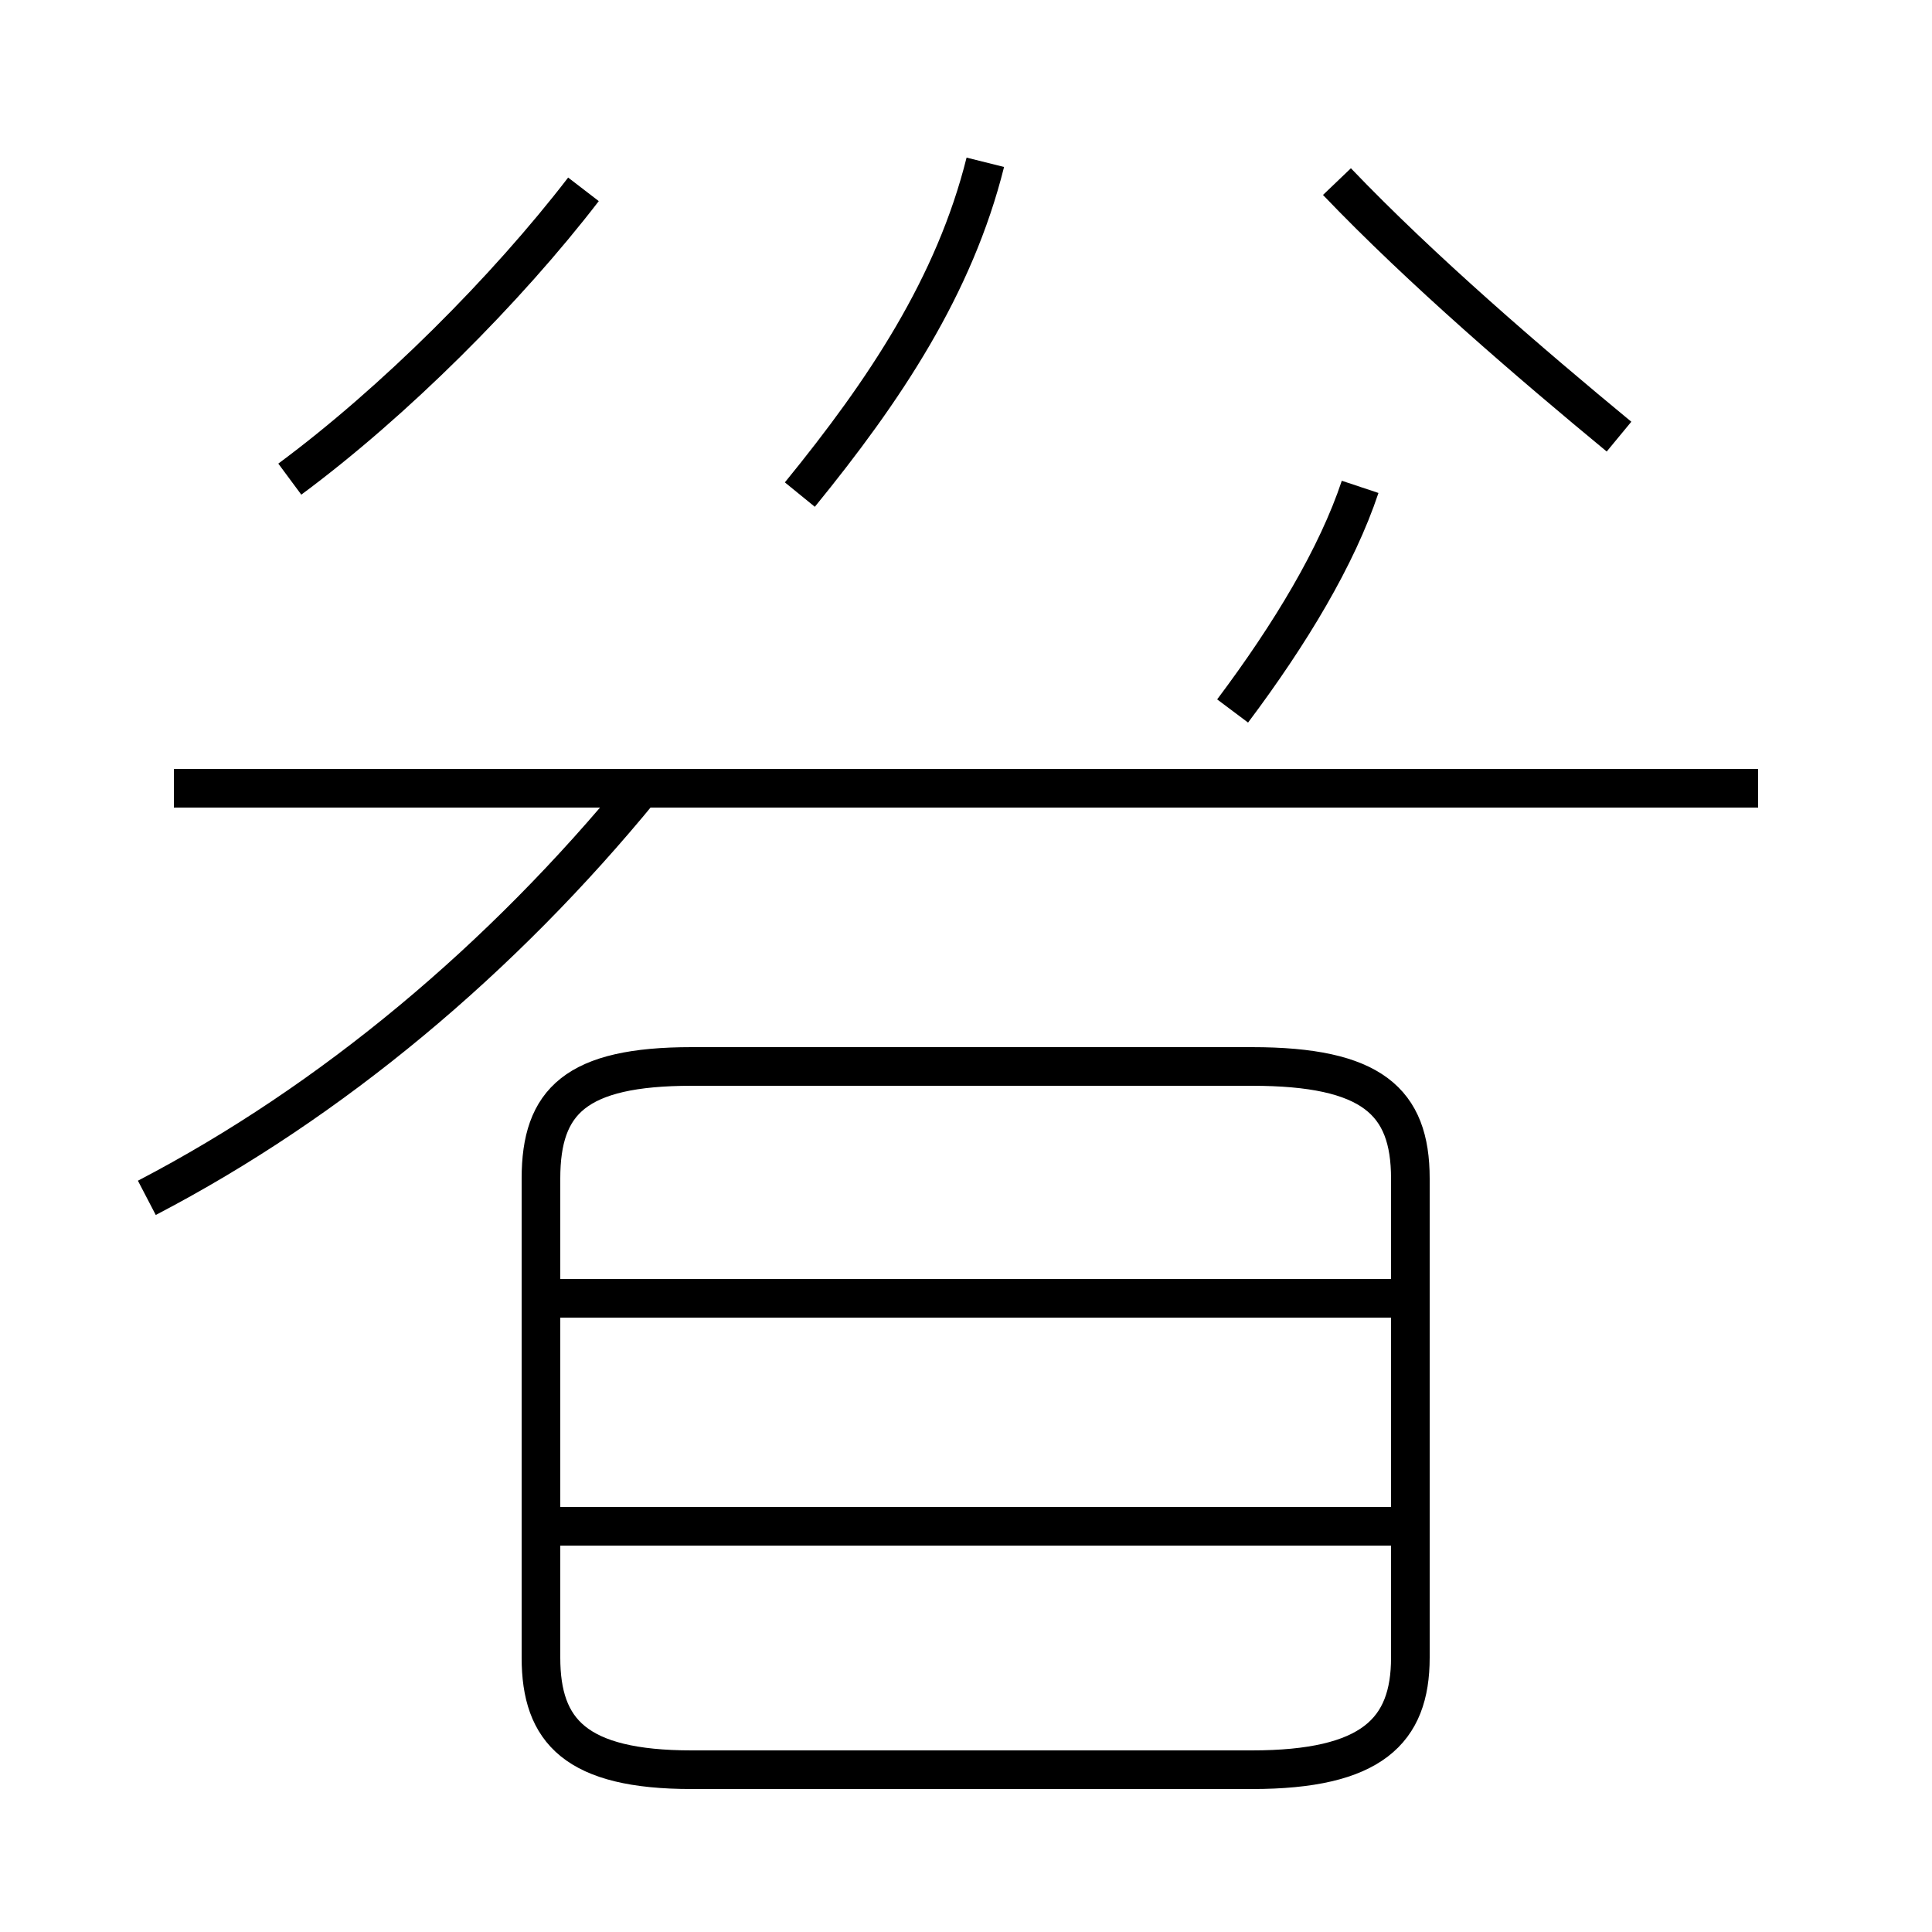 <?xml version='1.0' encoding='utf8'?>
<svg viewBox="0.0 -44.0 50.0 50.0" version="1.1" xmlns="http://www.w3.org/2000/svg">
<rect x="0.0" y="-44.0" width="50.0" height="50.0" fill="#808080" stroke="none"/>
<rect x="-1000" y="-1000" width="2000" height="2000" stroke="white" fill="white"/>
<g style="fill:none; stroke:#000000;  stroke-width:1">
<path d="M 17.9 -1.8 L 32.4 -1.8 C 35.5 -1.8 36.5 -0.8 36.5 1.1 L 36.5 13.5 C 36.5 15.5 35.5 16.4 32.4 16.4 L 17.9 16.4 C 14.9 16.4 14.0 15.5 14.0 13.5 L 14.0 1.1 C 14.0 -0.8 14.9 -1.8 17.9 -1.8 Z M 36.1 4.5 L 14.4 4.5 M 36.1 10.4 L 14.4 10.4 M 45.5 23.6 L 4.5 23.6 M 3.8 13.0 C 8.6 15.5 13.0 19.2 16.6 23.6 M 35.2 31.4 C 34.6 29.6 33.4 27.6 31.9 25.6 M 20.7 31.2 C 22.9 33.9 24.7 36.6 25.5 39.8 M 41.9 32.7 C 39.6 34.6 36.8 37.0 34.6 39.3 M 7.5 31.6 C 10.2 33.6 13.1 36.5 15.1 39.1 " transform="scale(1, -1)" />
</g>
</svg>